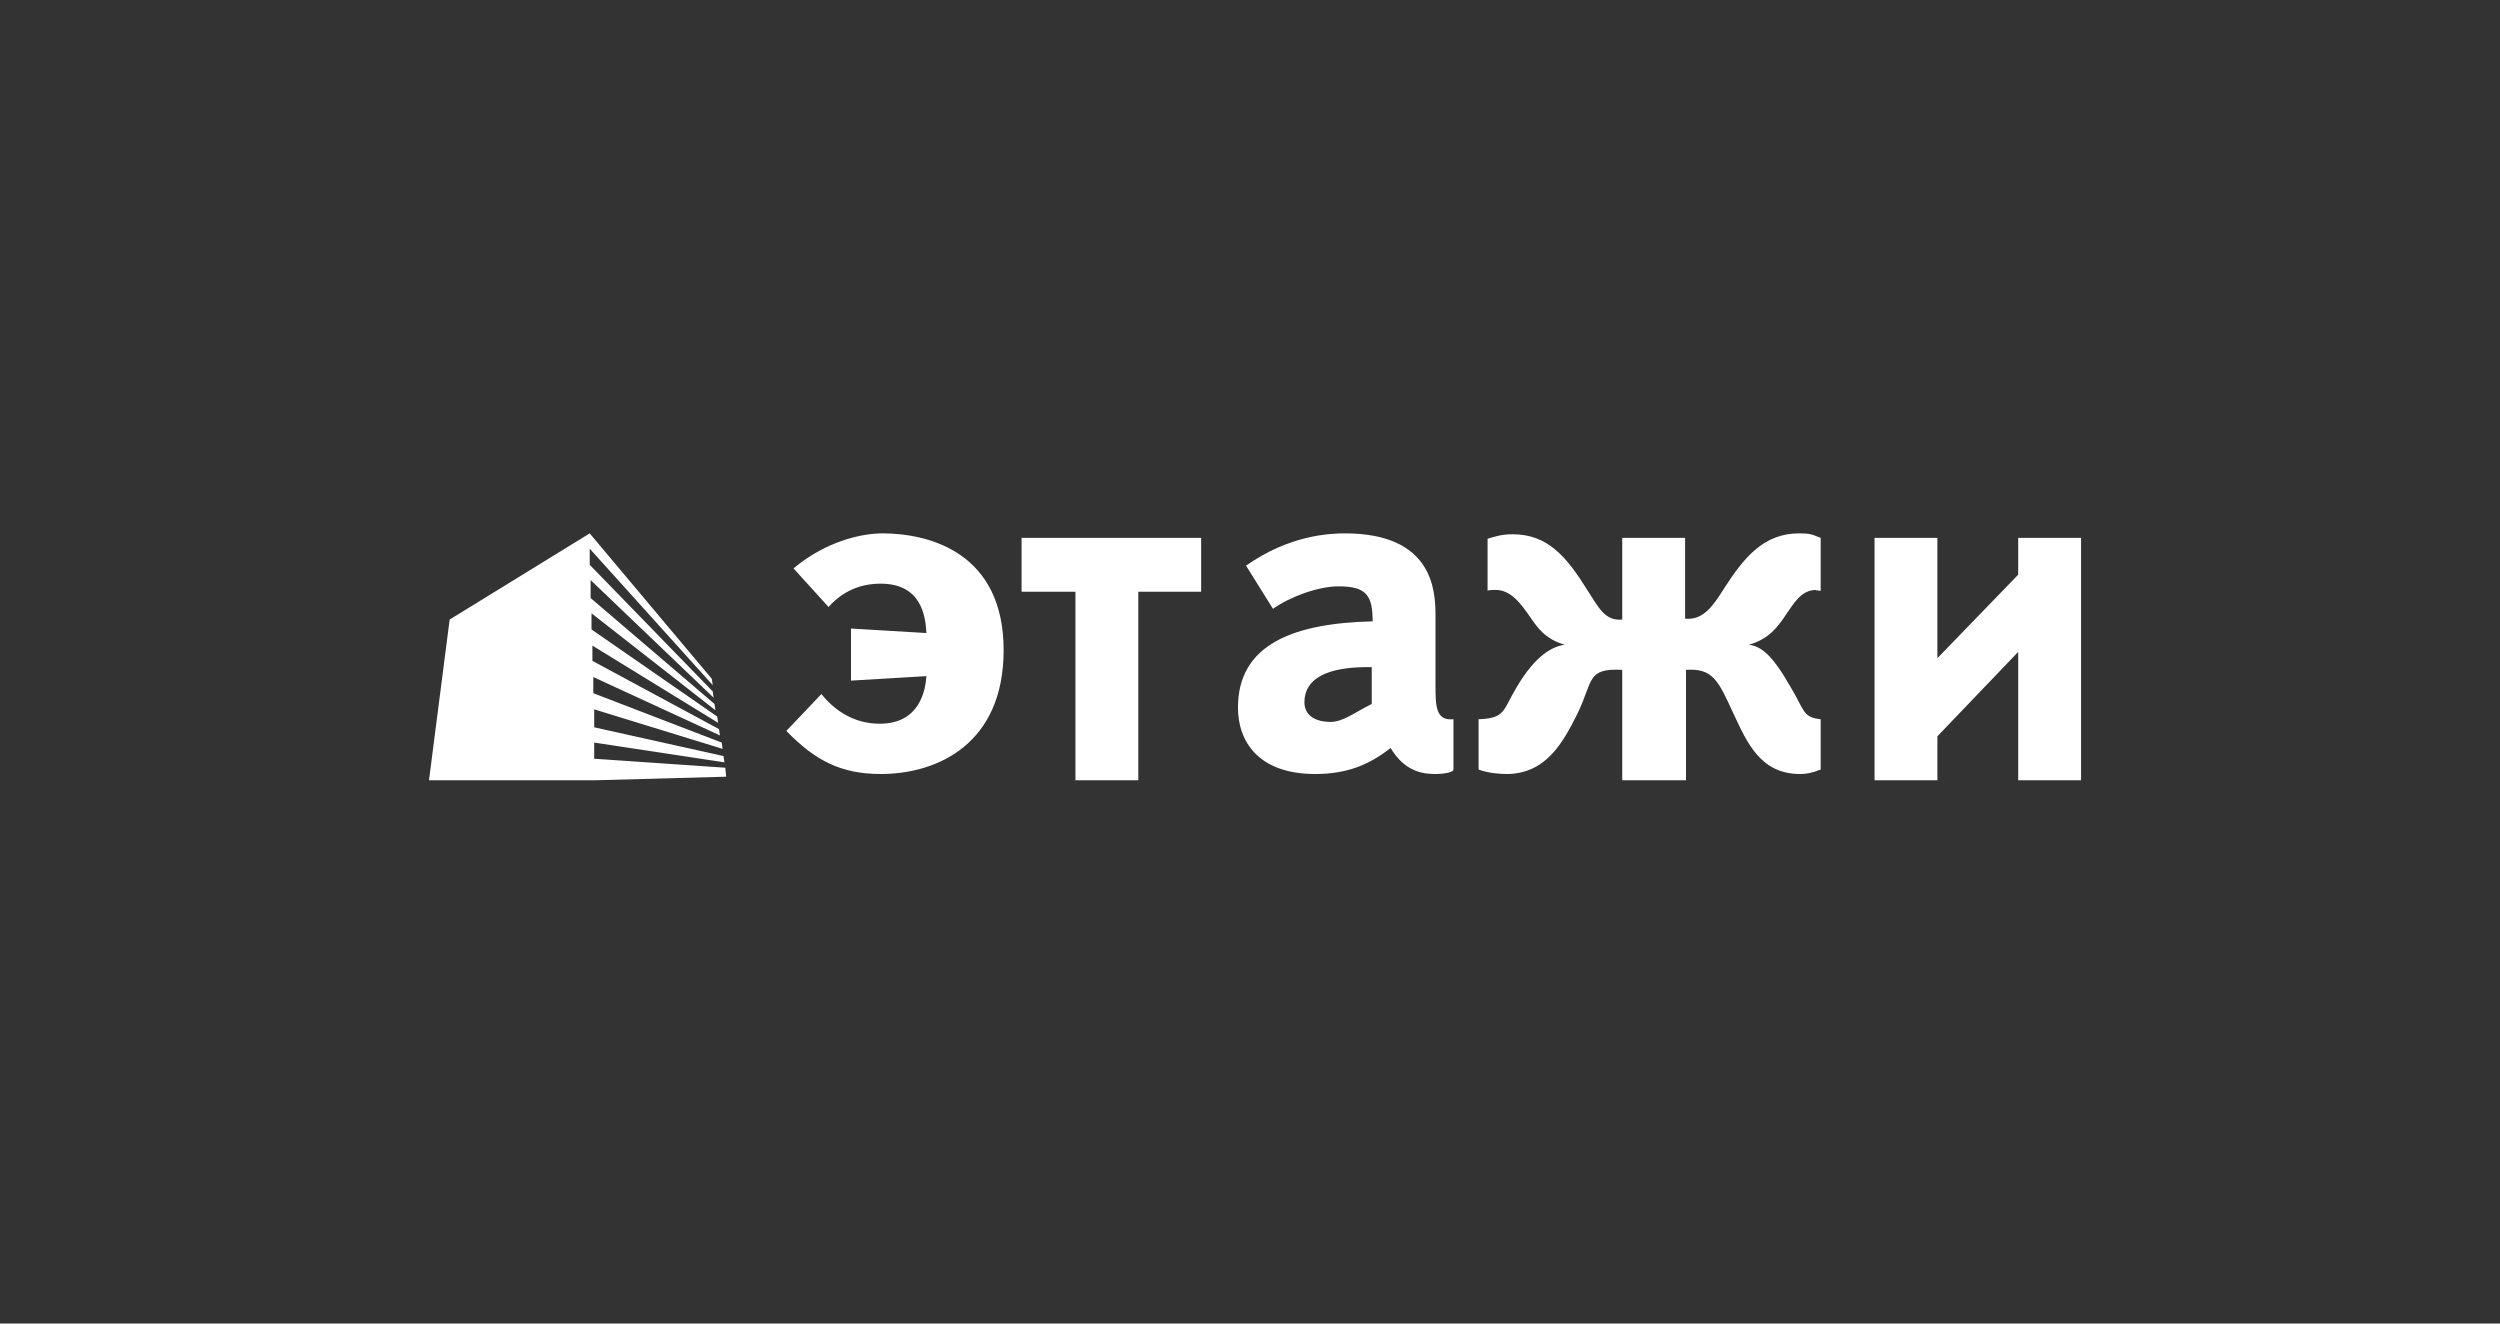 <svg width="340" height="180" viewBox="0 0 340 180" fill="none" xmlns="http://www.w3.org/2000/svg">
<rect x="0" y="0" width="340" height="180" fill="#333333" stroke="none"/>
<path d="M80.933 106.118H58.343L61.152 84.261L80.201 72.539L96.808 92.32L96.93 93.175L80.201 74.615V76.812L96.93 94.03L97.052 94.885L80.323 78.888V81.331L97.174 95.739L97.296 96.594L80.445 83.406V85.604L97.54 97.449L97.662 98.303L80.567 87.802V89.878L97.784 99.158L97.906 100.013L80.689 92.076V94.274L98.151 100.99L98.273 101.845L80.811 96.472V98.914L98.395 102.822L98.517 103.676L80.811 100.99V103.188L98.639 104.409L98.761 105.63L80.933 106.118ZM186.557 90.733V95.739C184.115 96.96 182.65 98.181 180.94 98.181C179.109 98.181 177.399 97.449 177.399 95.495C177.399 92.32 180.452 90.611 186.557 90.733ZM173.125 82.796C175.568 81.086 179.353 79.743 182.039 79.743C185.825 79.743 186.679 80.964 186.679 84.505C176.056 84.749 168.363 87.558 168.363 96.228C168.363 100.868 171.172 105.264 178.865 105.264C183.138 105.264 186.191 104.043 189.122 101.723C191.075 105.019 193.639 105.264 195.227 105.264C196.448 105.264 197.669 105.019 197.669 104.653V97.815C195.227 98.059 195.227 95.983 195.227 93.053V83.65C195.227 80.109 194.738 72.539 182.894 72.539C180.818 72.539 175.323 72.783 169.462 76.934L173.125 82.796ZM106.942 99.403C110.85 103.432 114.391 105.264 119.764 105.264C127.579 105.264 136.493 101.112 136.493 88.413C136.493 75.225 126.48 72.539 120.008 72.539C117.322 72.539 112.437 73.516 107.919 77.301L112.682 82.551C114.635 80.354 117.078 79.377 119.764 79.377C125.381 79.377 125.869 83.895 125.991 86.093L115.734 85.482V92.564L125.991 91.954C125.869 93.785 125.137 98.426 119.642 98.426C115.856 98.426 113.292 96.35 111.705 94.396L106.942 99.403ZM146.261 80.476V106.118H154.809V80.476H163.357V73.149H138.935V80.476H146.261ZM221.237 106.118H229.296V91.099C232.959 90.855 233.691 92.564 235.767 97.082C237.599 100.99 239.43 105.264 244.803 105.264C245.659 105.264 246.391 105.142 247.612 104.653V97.815C245.17 97.571 245.414 96.594 243.582 93.541C241.018 89.023 239.552 87.924 237.843 87.68C240.529 86.947 241.75 85.238 242.605 84.017C243.949 82.063 244.925 80.231 247.002 80.231C247.245 80.231 246.391 80.231 247.612 80.354V73.149C246.391 72.661 246.146 72.539 244.681 72.539C239.919 72.539 237.233 75.713 234.424 80.109C232.959 82.429 231.615 84.383 229.174 84.139V73.149H220.625V84.261C218.184 84.505 217.329 82.429 215.864 80.231C213.055 75.713 210.491 72.661 205.728 72.661C204.263 72.661 203.531 72.905 202.31 73.271V80.354C202.31 80.231 203.164 80.231 203.408 80.231C205.484 80.231 206.827 82.063 208.17 84.017C209.026 85.238 210.124 86.947 212.811 87.68C211.101 87.924 208.781 89.145 206.217 93.541C204.385 96.594 204.752 97.693 201.089 97.815V104.653C202.31 105.142 204.02 105.264 204.874 105.264C210.247 105.264 212.566 100.99 214.521 97.082C216.718 92.564 215.742 90.855 220.625 91.099V106.118H221.237ZM263.485 89.512V73.149H254.939V106.118H263.485V100.135L274.475 88.657V106.118H283.024V73.149H274.475V78.156L263.485 89.512Z" fill="white"/>
</svg>
